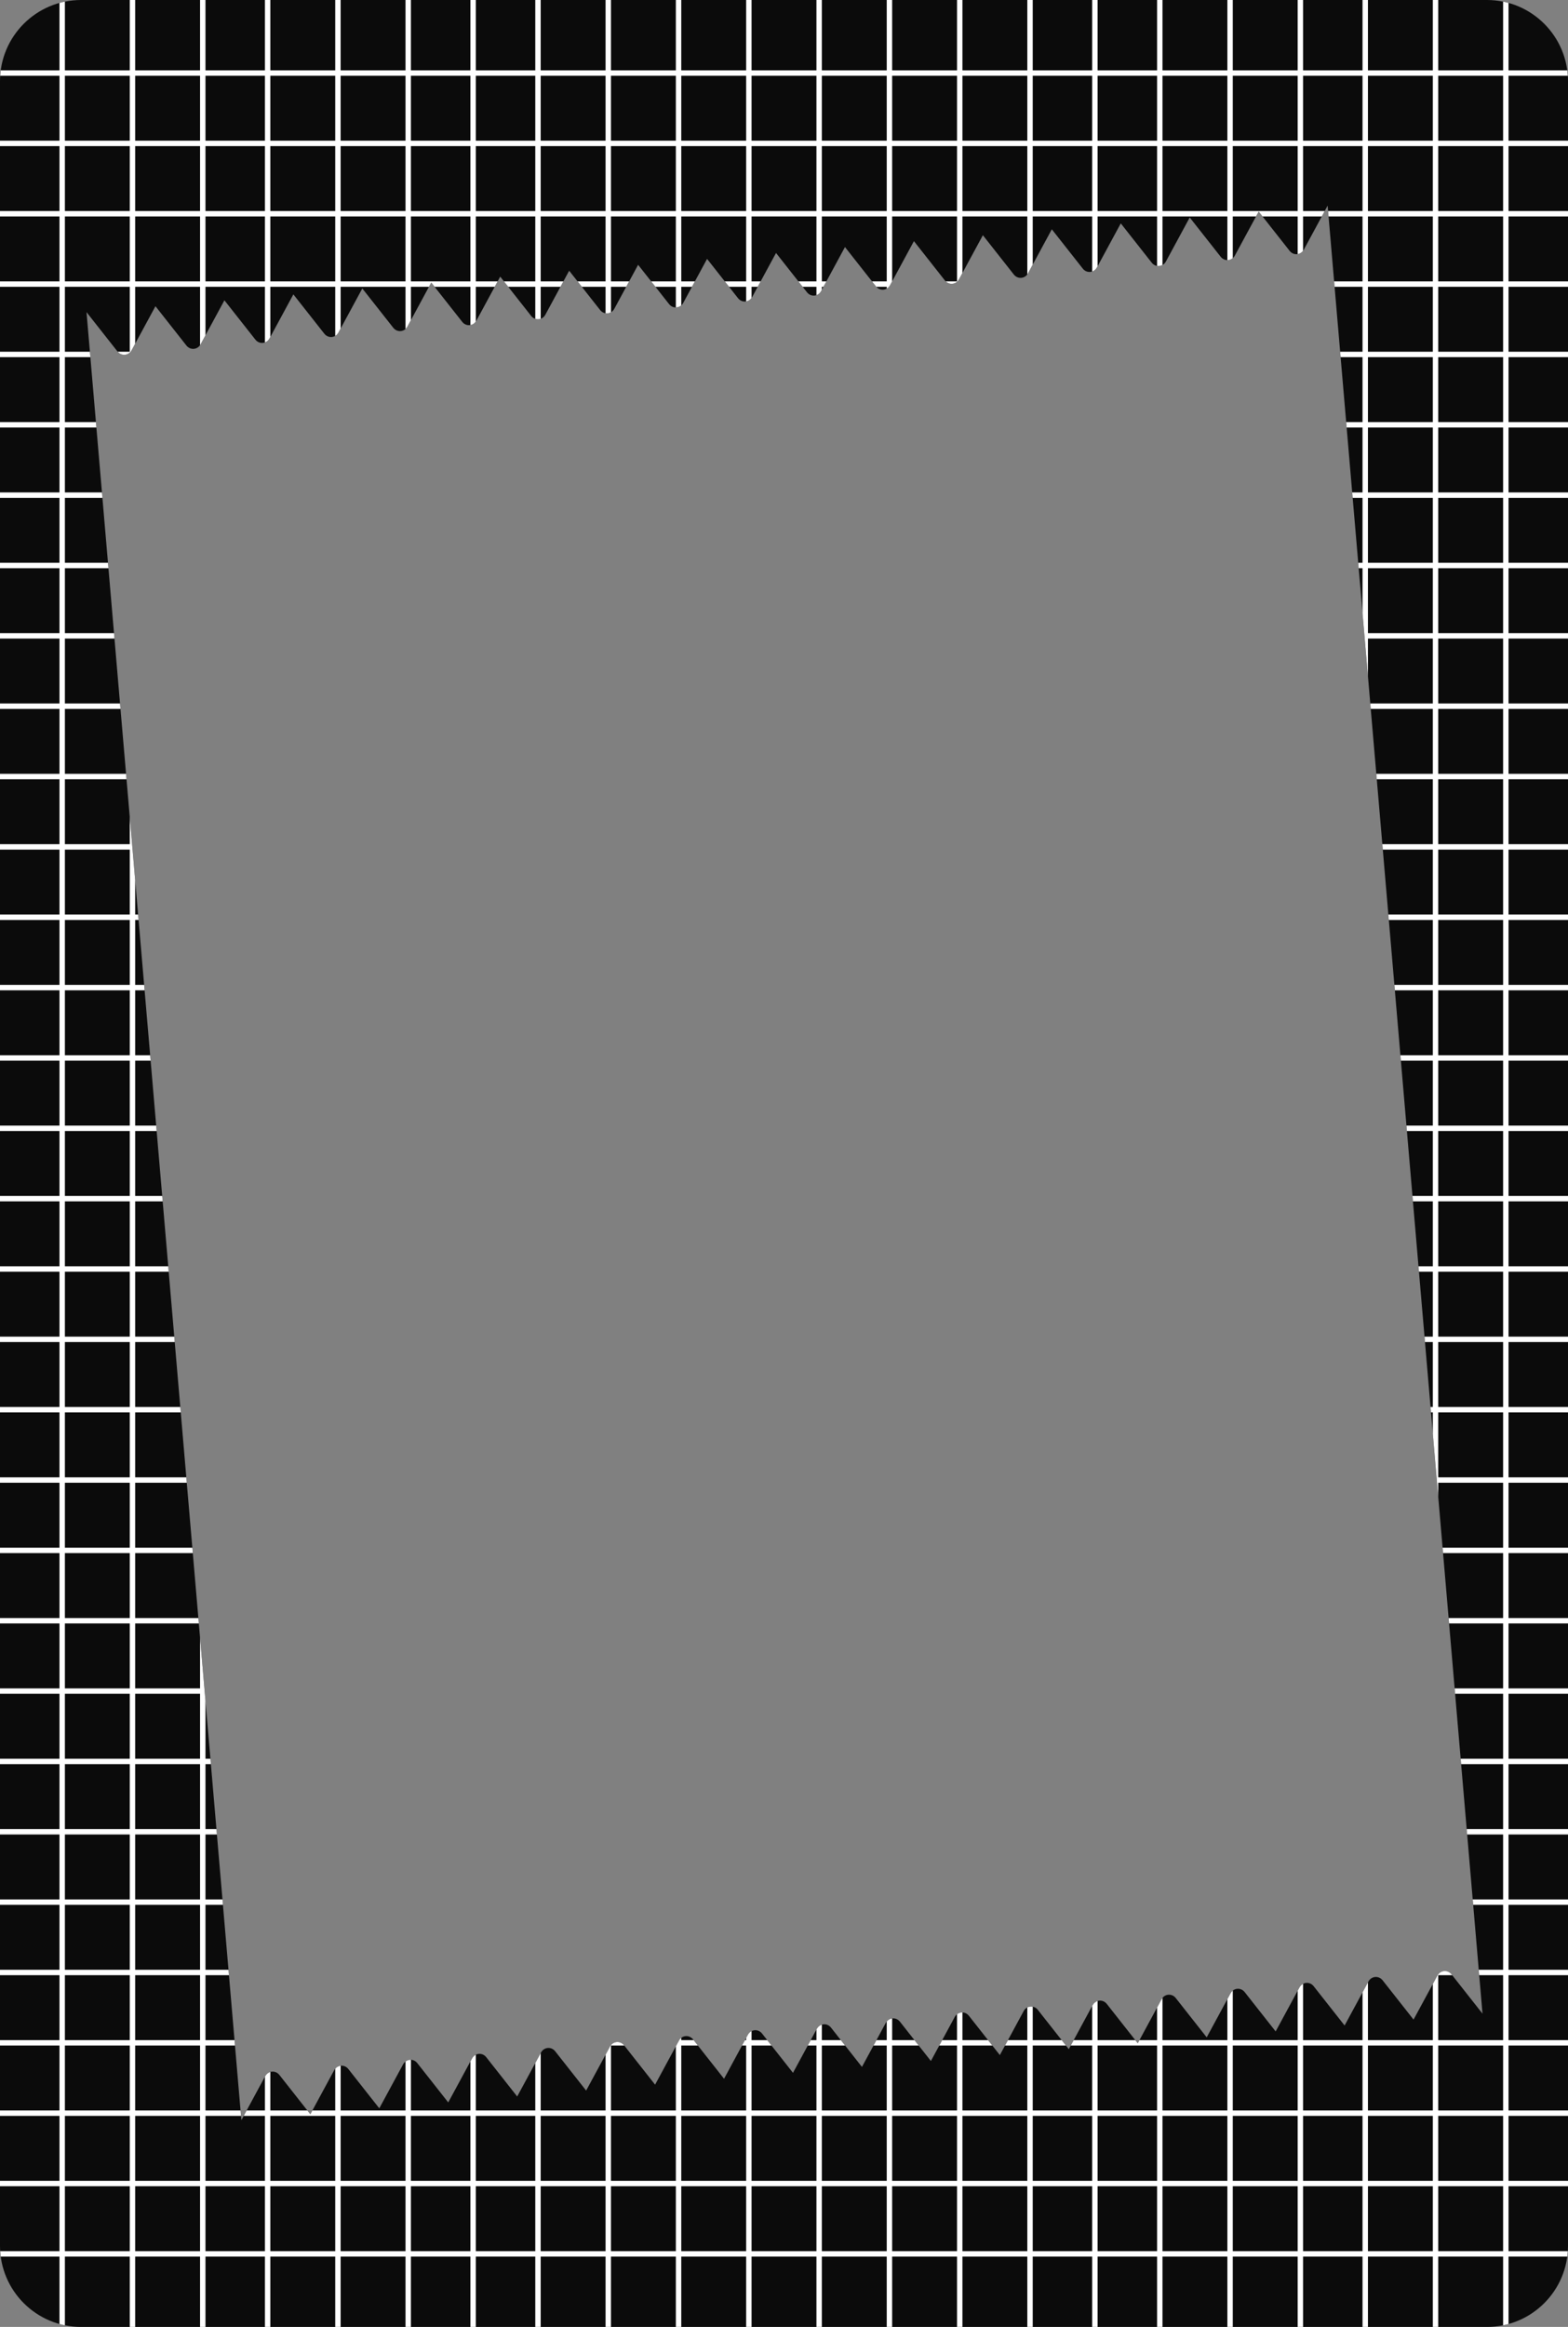<svg width="290" height="430" viewBox="0 0 290 430" fill="none" xmlns="http://www.w3.org/2000/svg">
<rect x="0" y="0" width="290" height="430" fill="#808080" stroke="none"/>
<path fill-rule="evenodd" clip-rule="evenodd" d="M15 0C6.716 0 0 6.716 0 15V415C0 423.284 6.716 430 15 430H275C283.284 430 290 423.284 290 415V15C290 6.716 283.284 0 275 0H15ZM24.346 64.72C23.795 65.738 22.442 65.853 21.726 64.944L16 57.679L44.643 391.793L49.05 383.657C49.602 382.639 50.954 382.523 51.671 383.432L57.397 390.698L61.803 382.564C62.354 381.546 63.707 381.43 64.423 382.339L70.149 389.604L74.555 381.47C75.106 380.453 76.459 380.337 77.176 381.246L82.902 388.511L87.308 380.377C87.859 379.359 89.212 379.243 89.928 380.152L95.654 387.418L100.06 379.284C100.611 378.266 101.964 378.15 102.681 379.059L108.407 386.324L112.813 378.191C113.364 377.173 114.717 377.057 115.433 377.966L121.159 385.231L125.565 377.097C126.116 376.079 127.469 375.964 128.186 376.873L133.912 384.138L138.318 376.004C138.869 374.986 140.222 374.87 140.938 375.779L146.664 383.045L151.07 374.911C151.621 373.893 152.974 373.777 153.691 374.686L159.417 381.951L163.822 373.818C164.374 372.8 165.727 372.684 166.443 373.593L172.169 380.858L176.575 372.724C177.126 371.706 178.479 371.59 179.196 372.5L184.922 379.765L189.327 371.631C189.879 370.613 191.231 370.497 191.948 371.406L197.674 378.672L202.08 370.538C202.631 369.52 203.984 369.404 204.701 370.313L210.427 377.578L214.832 369.445C215.384 368.427 216.736 368.311 217.453 369.22L223.179 376.485L227.585 368.351C228.136 367.333 229.489 367.217 230.205 368.127L235.931 375.392L240.337 367.258C240.889 366.24 242.241 366.124 242.958 367.033L248.684 374.299L253.09 366.165C253.641 365.147 254.994 365.031 255.71 365.94L261.436 373.205L265.842 365.072C266.394 364.054 267.746 363.938 268.463 364.847L274.188 372.111L245.545 38L241.138 46.134C240.587 47.152 239.234 47.268 238.518 46.359L232.792 39.094L228.386 47.228C227.835 48.245 226.482 48.361 225.765 47.452L220.039 40.187L215.634 48.321C215.082 49.339 213.729 49.455 213.013 48.545L207.287 41.28L202.881 49.414C202.33 50.432 200.977 50.548 200.26 49.639L194.534 42.373L190.129 50.507C189.577 51.525 188.224 51.641 187.508 50.732L181.782 43.467L177.376 51.601C176.825 52.618 175.472 52.734 174.755 51.825L169.029 44.56L164.624 52.694C164.072 53.712 162.72 53.828 162.003 52.919L156.277 45.653L151.871 53.787C151.32 54.805 149.967 54.921 149.251 54.012L143.525 46.746L139.119 54.88C138.567 55.898 137.215 56.014 136.498 55.105L130.772 47.84L126.366 55.974C125.815 56.992 124.462 57.108 123.746 56.198L118.02 48.933L113.614 57.067C113.062 58.085 111.71 58.201 110.993 57.292L105.267 50.026L100.861 58.16C100.31 59.178 98.957 59.294 98.241 58.385L92.515 51.12L88.109 59.253C87.557 60.271 86.205 60.387 85.488 59.478L79.762 52.213L75.356 60.347C74.805 61.364 73.452 61.48 72.736 60.571L67.01 53.306L62.604 61.44C62.053 62.458 60.7 62.574 59.983 61.665L54.257 54.399L49.851 62.533C49.3 63.551 47.947 63.667 47.231 62.758L41.505 55.493L37.099 63.627C36.548 64.644 35.195 64.76 34.478 63.851L28.752 56.586L24.346 64.72Z" fill="#0B0B0B"/>
<path fill-rule="evenodd" clip-rule="evenodd" d="M24 0V13L12 13L12 0.3C11.662 0.369 11.329 0.448 11 0.539L11 13L0.132 13C0.088 13.33 0.055 13.664 0.033 14L11 14V26H0V27H11L11 39H0V40H11V52H0V53H11L11 65H0V66H11L11 78H0V79H11V91H0V92H11L11 104H0V105H11V117H0V118H11L11 130H0V131H11L11 143H0V144H11V156H0V157H11L11 169H0V170H11V182H0V183H11V195H0V196H11L11 208H0V209H11V221H0V222H11L11 234H0V235H11V247H0V248H11V260H0V261H11L11 273H0V274H11V286H0V287H11L11 299H0V300H11L11 312H0V313H11V325H0V326H11L11 338H0V339H11V351H0V352H11L11 364H0V365H11L11 377H0V378H11V390H0V391H11L11 403H0V404H11V416H0.033C0.055 416.336 0.088 416.67 0.132 417H11L11 429.461C11.329 429.552 11.662 429.631 12 429.7L12 417H24V430H25V417H37V430H38V417H49V430H50V417H62V430H63V417H75V430H76V417H87V430H88V417H99V430H100V417H112V430H113V417H125V430H126V417H138V430H139V417L151 417V430H152V417H164V430H165V417H177V430H178V417H190V430H191V417H202V430H203V417H214V430H215V417H227V430H228V417H240V430H241V417H252V430H253V417H265V430H266V417H278V429.7C278.338 429.631 278.671 429.552 279 429.461V417H289.868C289.912 416.67 289.945 416.337 289.967 416H279V404H290V403H279V391H290V390H279V378H290V377H279V365H290V364H279V352H290V351H279V339H290V338H279V326H290V325H279V313H290V312H279V300H290V299H279V287H290V286H279V274H290V273H279V261H290V260H279V248H290V247H279V235H290V234H279V222H290V221H279L279 209H290V208H279V196H290V195H279V183H290V182H279V170H290V169H279V157H290V156H279V144H290V143H279V131H290V130H279V118H290V117H279V105H290V104H279V92H290V91H279V79H290V78H279V66H290V65H279V53H290V52H279V40H290V39H279V27H290V26H279V14L289.967 14C289.945 13.664 289.912 13.33 289.868 13L279 13V0.539C278.671 0.448 278.338 0.369 278 0.3V13L266 13V0H265V13L253 13V0H252V13L241 13V0H240V13L228 13V0H227V13L215 13V0H214V13L203 13V0H202V13L191 13V0H190V13L178 13V0H177V13L165 13V0H164V13L152 13V0H151V13L139 13V0H138V13L126 13V0H125V13L113 13V0H112V13L100 13V0H99V13L88 13V0H87V13L76 13V0H75V13L63 13V0H62V13L50 13V0H49V13L38 13V0H37V13L25 13V0H24ZM21.771 65C22.498 65.848 23.807 65.716 24.346 64.72L25 63.513L25 53H37V63.788C37.035 63.737 37.068 63.683 37.099 63.627L38 61.963V53H49V63.28C49.344 63.155 49.651 62.904 49.851 62.533L50 62.259V53H62V62.071C62.242 61.93 62.453 61.719 62.604 61.44L63 60.709V53H75V60.798C75.138 60.676 75.26 60.525 75.356 60.347L76 59.158V53H79.336L79.762 52.213L80.383 53H87V60.07C87.385 60.001 87.748 59.785 88 59.429V53H91.496L92.038 52H88V40H99V52H93.209L93.997 53H99V58.924C99.327 59.031 99.679 59.026 100 58.911V53H103.656L104.198 52H100V40L112 40V52H106.823L107.611 53H112V57.89C112.342 57.942 112.695 57.878 113 57.703V53H115.817L116.358 52H113V40H125V52H120.437L121.225 53H125V56.814C125.359 56.811 125.715 56.682 126 56.434V53H127.977L128.519 52H126V40H138V52H134.051L134.839 53H138V55.699C138.384 55.633 138.746 55.42 139 55.069V53H140.137L140.679 52H139V40L151 40V52H147.665L148.453 53H151V54.541C151.352 54.418 151.667 54.165 151.871 53.787L152 53.549V53H152.297L152.839 52H152V40H164V52H161.279L162.003 52.919C162.025 52.947 162.048 52.974 162.071 53H164V53.336C164.25 53.195 164.469 52.98 164.624 52.694L165 51.999V40H177V52H174.914C175.656 52.714 176.863 52.548 177.376 51.601L178 50.449V40L190 40V50.71C190.047 50.647 190.09 50.579 190.129 50.507L191 48.898V40H202V50.172C202.356 50.05 202.675 49.795 202.881 49.414L203 49.194V40H214V49.14C214.341 49.197 214.693 49.138 215 48.968V40H227V48.068C227.357 48.069 227.713 47.947 228 47.705V40H232.301L232.792 39.094L233.506 40H240V46.956C240.382 46.895 240.743 46.691 241 46.35V40H244.461L245.003 39H241V27H252V39H245.63L245.716 40H252V52H246.745L246.83 53H252V65H247.859L247.945 66H252V78H248.974L249.059 79H252V91H250.088L250.174 92H252V104H251.203L251.288 105H252V113.301L253 124.965V118H265V130H253.432L253.517 131H265V143H254.546L254.632 144H265V156H255.661L255.746 157H265V169H256.775L256.861 170H265V182H257.89L257.975 183H265V195H259.004L259.09 196H265V208H260.118L260.204 209H265L265 221H261.233L261.319 222H265V234H262.347L262.433 235H265V247H263.462L263.548 248H265V260H264.576L264.662 261H265V264.941L266 276.606V274H278V286H266.805L266.891 287H278V299H267.92L268.006 300H278V312H269.034L269.12 313H278V325H270.149L270.235 326H278V338H271.263L271.349 339H278V351H272.378L272.464 352H278V364H273.492L273.578 365H278V377H266V365H268.584L268.463 364.847C267.746 363.938 266.394 364.054 265.842 365.072L265 366.626V377H253V366.33L252 368.177V377H241V366.595C240.734 366.735 240.5 366.957 240.337 367.258L240 367.881V377H228V367.85C227.837 367.98 227.695 368.148 227.585 368.351L227 369.431V377H215V369.191C214.938 369.268 214.882 369.353 214.832 369.445L214 370.981V377H210.74L210.427 377.578L209.971 377H203V369.767C202.629 369.884 202.294 370.143 202.08 370.538L202 370.685V377H198.579L198.038 378H202V390H191V378H197.145L196.357 377H191V370.818C190.662 370.753 190.309 370.803 190 370.962V377H186.419L185.878 378H190V390H178V378H183.531L182.742 377H178V371.884C177.646 371.874 177.291 371.986 177 372.215V377H174.259L173.717 378H177V390H165V378H169.916L169.128 377H165V372.99C164.623 373.04 164.263 373.23 164 373.552V377H162.099L161.557 378H164V390H152V378H156.302L155.514 377H152V374.137C151.625 374.252 151.286 374.512 151.07 374.911L151 375.04V377H149.938L149.397 378H151V390L139 390V378H142.688L141.9 377H139V375.33C138.726 375.47 138.485 375.695 138.318 376.004L138 376.59V377H137.778L137.236 378H138V390H126V378H129.074L128.286 377H126V376.58C125.829 376.713 125.68 376.886 125.565 377.097L125 378.14V390H113V378H115.46L115.433 377.966C114.717 377.057 113.364 377.173 112.813 378.191L112 379.691V390H100V379.395L99 381.241V390H88V379.698C87.722 379.837 87.477 380.065 87.308 380.377L87 380.945V390H76V380.631C75.647 380.616 75.292 380.723 75 380.946V390H63L63 381.734C62.625 381.779 62.266 381.961 62 382.274L62 390H57.775L57.397 390.698L56.847 390H50L50 382.878C49.617 382.989 49.27 383.251 49.05 383.657L49 383.75L49 390H45.614L45.073 391H49V403H38V391H44.575L44.49 390H38L38 378H43.461L43.375 377H38V365H42.346L42.261 364H38V352H41.232L41.146 351H38V339H40.117L40.032 338H38V326H39.003L38.917 325H38V314.301L37 302.636L37 312H25V300H36.774L36.688 299H25V287H35.66L35.574 286H25L25 274H34.545L34.459 273H25V261H33.431L33.345 260H25V248H32.316L32.23 247H25L25 235H31.202L31.116 234H25V222H30.087L30.001 221H25V209H28.973L28.887 208H25V196H27.858L27.773 195H25L25 183H26.744L26.658 182H25V170H25.629L25.544 169H25V162.66L24 150.996V156H12V144H23.4L23.314 143H12L12 131H22.286L22.2 130H12L12 118H21.171L21.086 117H12V105H20.057L19.971 104H12L12 92H18.942L18.857 91H12V79H17.828L17.742 78H12L12 66H16.713L16.628 65H12L12 53L24 53L24 65H21.771ZM12 26V14L24 14L24 26H12ZM25 26L25 14L37 14V26L25 26ZM38 26V14L49 14V26H38ZM50 26V14L62 14V26L50 26ZM63 26V14L75 14V26H63ZM76 26V14L87 14V26L76 26ZM88 26V14L99 14V26H88ZM100 26V14L112 14V26L100 26ZM113 26V14L125 14V26L113 26ZM126 26V14L138 14V26H126ZM139 26V14L151 14V26L139 26ZM152 26V14L164 14V26H152ZM165 26V14L177 14V26L165 26ZM178 26V14L190 14V26L178 26ZM191 26V14L202 14V26H191ZM203 26V14L214 14V26L203 26ZM215 26V14L227 14V26H215ZM228 26V14L240 14V26L228 26ZM241 26V14L252 14V26H241ZM253 26V14L265 14V26L253 26ZM266 26V14L278 14V26H266ZM266 27H278V39L266 39V27ZM266 40L278 40V52L266 52V40ZM266 53L278 53V65H266V53ZM266 66H278V78H266V66ZM266 79H278V91H266V79ZM266 92H278V104H266V92ZM266 105H278V117H266V105ZM266 118H278V130H266V118ZM266 131H278V143H266V131ZM266 144H278V156H266V144ZM266 157H278V169H266V157ZM266 170H278V182H266V170ZM266 183H278V195H266V183ZM266 196H278V208H266V196ZM266 209H278L278 221H266L266 209ZM266 222H278V234H266V222ZM266 235H278V247H266V235ZM266 248H278V260H266V248ZM266 261H278V273H266V261ZM266 378H278V390H266V378ZM266 391H278V403H266V391ZM266 404H278V416H266V404ZM265 404V416H253V404H265ZM252 404V416H241V404H252ZM240 404V416H228V404H240ZM227 404V416H215V404H227ZM214 404V416H203V404H214ZM202 404V416H191V404H202ZM190 404V416H178V404H190ZM177 404V416H165V404H177ZM164 404V416H152V404H164ZM151 404V416L139 416V404L151 404ZM138 404V416H126V404H138ZM125 404V416H113V404H125ZM112 404V416H100V404H112ZM99 404V416H88V404H99ZM87 404V416H76V404H87ZM75 404V416H63V404H75ZM62 404V416H50V404H62ZM49 404V416H38V404H49ZM37 404V416H25L25 404H37ZM24 404L24 416H12V404H24ZM24 403H12L12 391H24V403ZM24 390H12V378H24V390ZM24 377H12L12 365H24L24 377ZM24 364H12L12 352H24V364ZM24 351H12V339H24V351ZM24 338H12L12 326H24V338ZM24 325H12V313H24L24 325ZM24 312H12L12 300H24V312ZM24 299H12L12 287H24V299ZM24 286H12V274H24L24 286ZM24 273H12L12 261H24V273ZM24 260H12V248H24V260ZM24 247H12V235H24L24 247ZM24 234H12L12 222H24V234ZM24 221H12V209H24V221ZM24 208H12L12 196H24V208ZM24 195H12V183H24L24 195ZM24 182H12V170H24V182ZM24 169H12L12 157H24V169ZM24 52L12 52V40L24 40V52ZM24 39L12 39L12 27H24V39ZM25 39V27L37 27V39H25ZM38 39V27H49V39H38ZM50 39V27L62 27V39H50ZM63 39V27H75V39H63ZM76 39V27L87 27V39H76ZM88 39V27H99V39H88ZM100 39V27L112 27V39L100 39ZM113 39V27L125 27V39H113ZM126 39V27H138V39H126ZM139 39V27L151 27V39L139 39ZM152 39V27H164V39H152ZM165 39V27L177 27V39H165ZM178 39V27L190 27V39L178 39ZM191 39V27H202V39H191ZM203 39V27L214 27V39H203ZM215 39V27H227V39H215ZM228 39V27L240 27V39H228ZM253 39V27L265 27V39H253ZM253 40H265V52H253V40ZM253 53H265V65H253V53ZM253 66H265V78H253V66ZM253 79H265V91H253V79ZM253 92H265V104H253V92ZM253 105H265V117H253V105ZM253 378H265V390H253V378ZM253 391H265V403H253V391ZM252 391V403H241V391H252ZM240 391V403H228V391H240ZM227 391V403H215V391H227ZM214 391V403H203V391H214ZM202 391V403H191V391H202ZM190 391V403H178V391H190ZM177 391V403H165V391H177ZM164 391V403H152V391H164ZM151 391V403L139 403V391L151 391ZM138 391V403H126V391H138ZM125 391V403H113V391H125ZM112 391V403H100V391H112ZM99 391V403H88V391H99ZM87 391V403H76V391H87ZM75 391V403H63V391H75ZM62 391V403H50V391H62ZM37 391V403H25V391H37ZM37 390H25V378H37L37 390ZM37 377H25L25 365H37V377ZM37 364H25V352H37V364ZM37 351H25V339H37V351ZM37 338H25V326H37V338ZM37 325H25L25 313H37V325ZM37 52H25V40H37L37 52ZM38 52L38 40H49L49 52H38ZM50 52L50 40H62L62 52H50ZM63 52L63 40H75V52H63ZM76 52V40H87V52H76ZM241 378H252V390H241V378ZM240 378V390H228V378H240ZM227 378V390H215V378H227ZM214 378V390H203V378H214Z" fill="white"/>
</svg>
